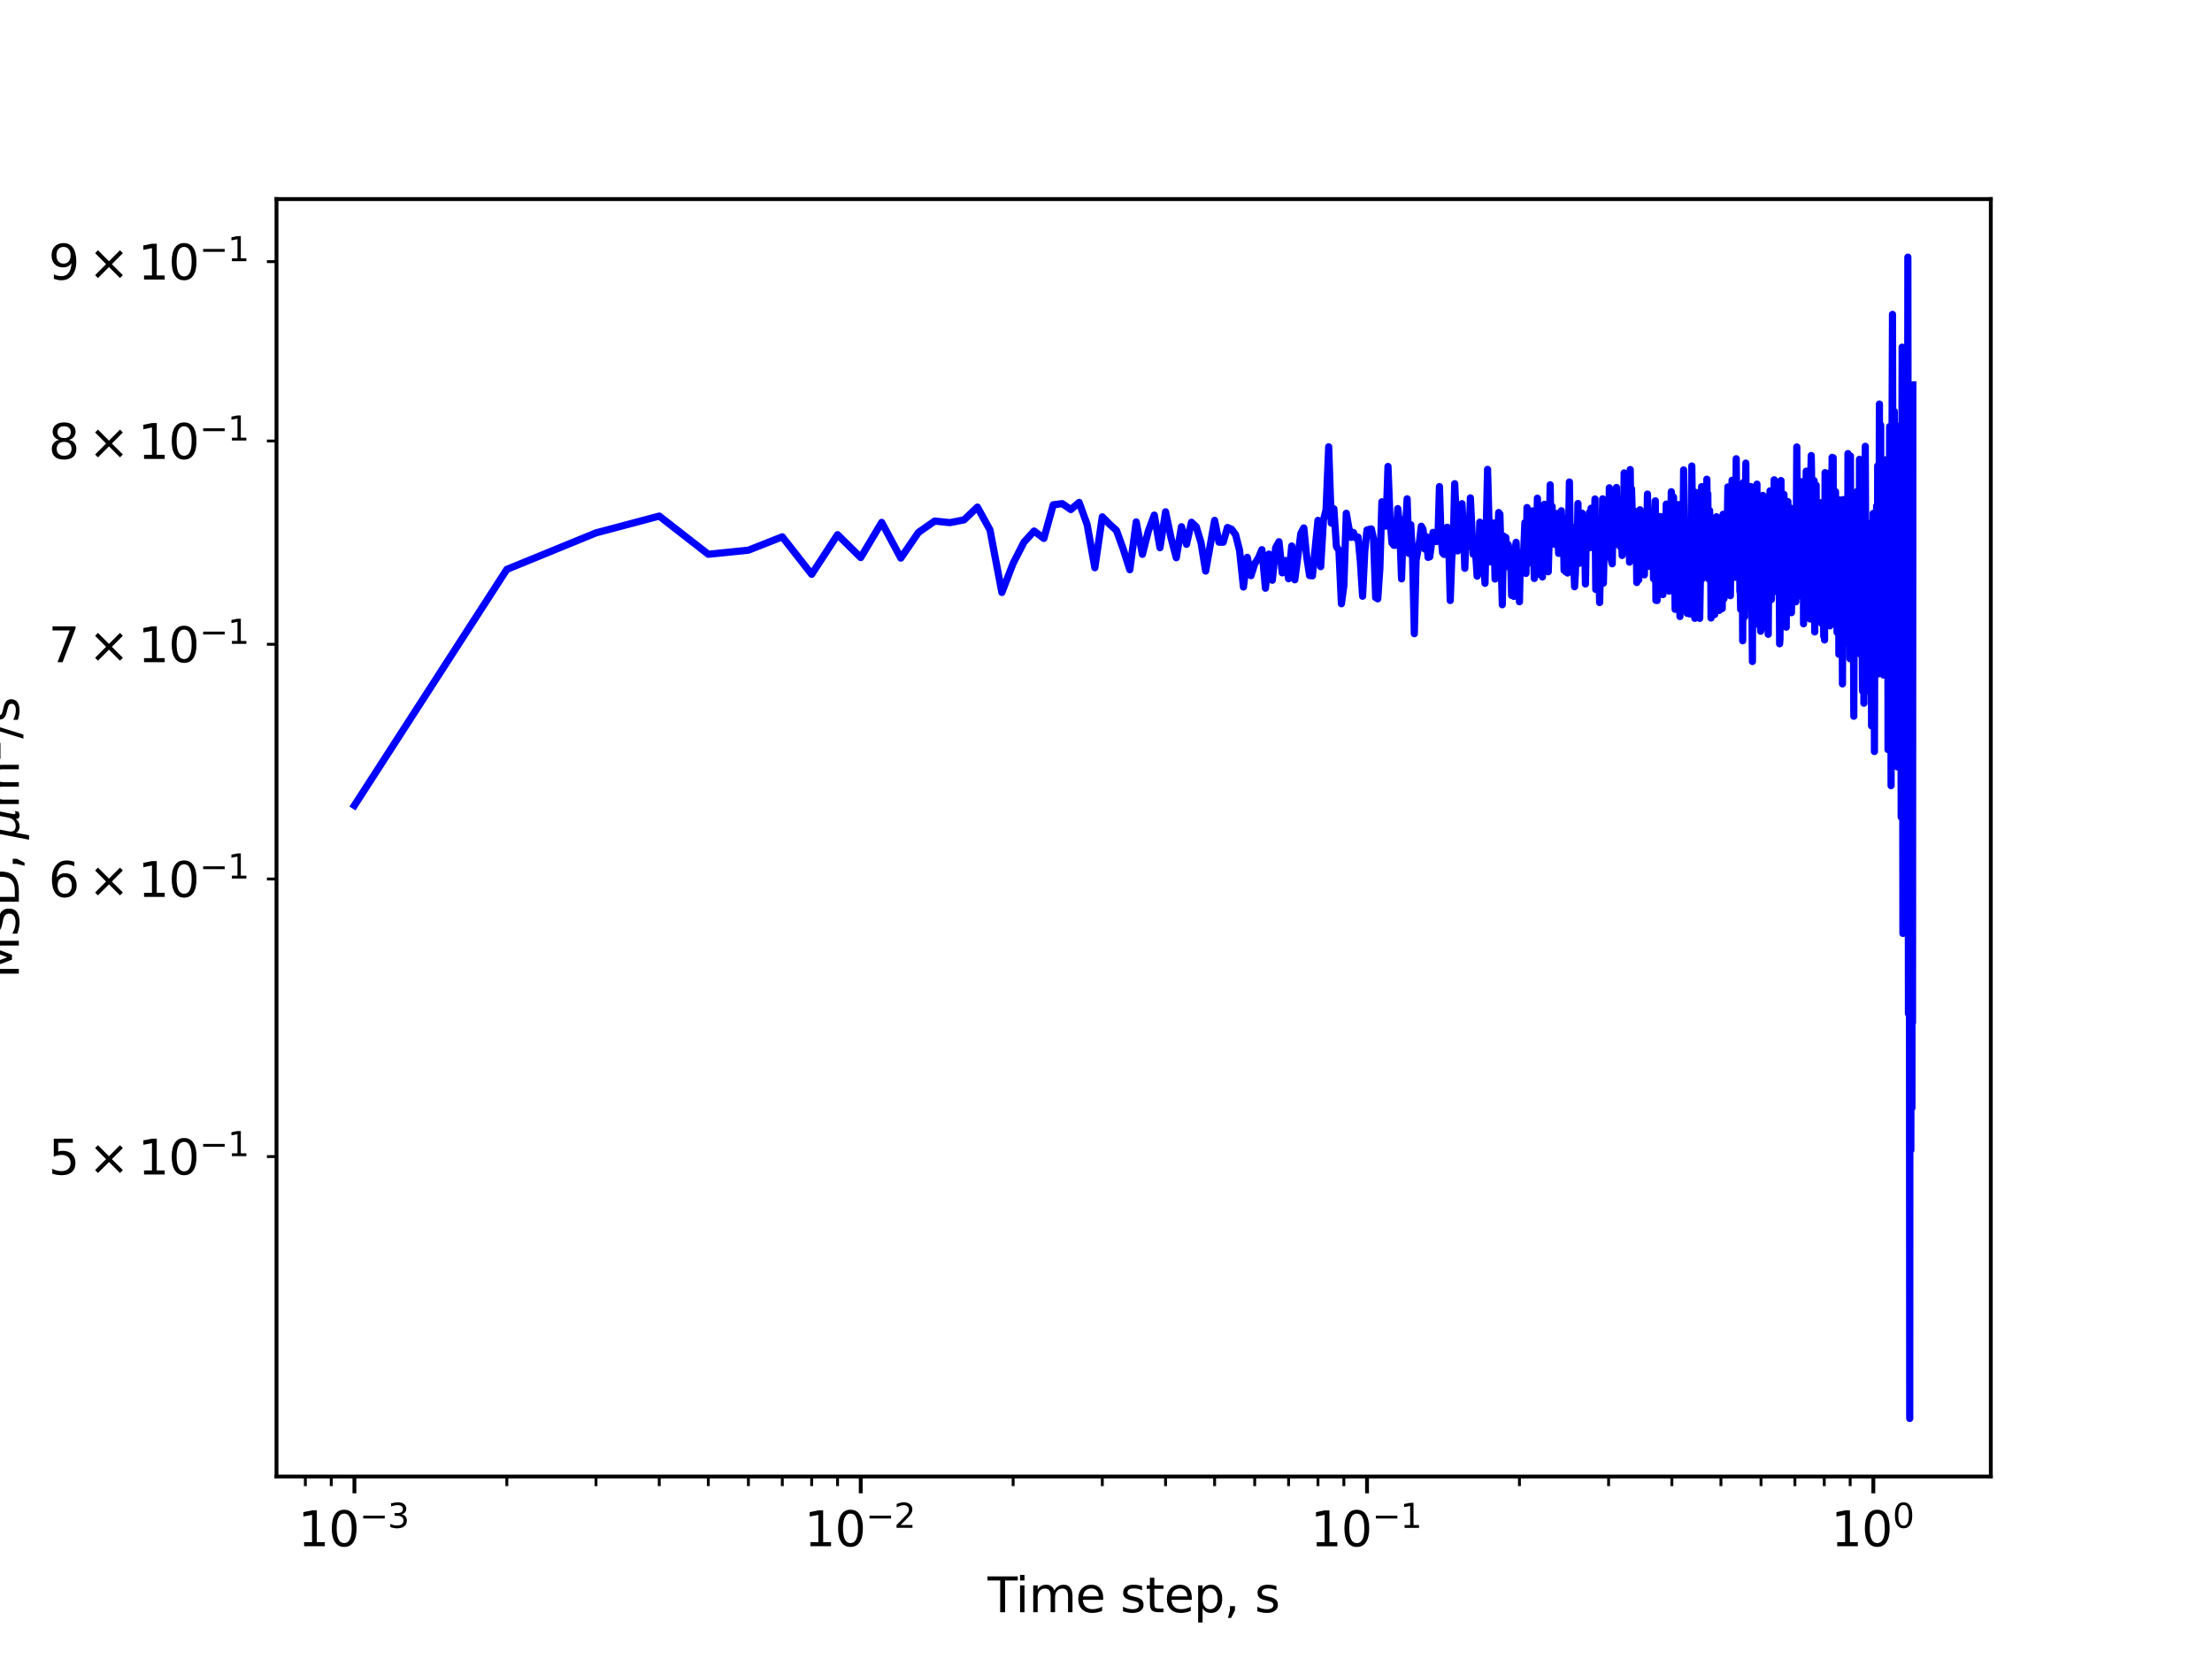 <?xml version="1.0" encoding="utf-8" standalone="no"?>
<!DOCTYPE svg PUBLIC "-//W3C//DTD SVG 1.1//EN"
  "http://www.w3.org/Graphics/SVG/1.1/DTD/svg11.dtd">
<svg xmlns:xlink="http://www.w3.org/1999/xlink" width="460.8pt" height="345.6pt" viewBox="0 0 460.8 345.6" xmlns="http://www.w3.org/2000/svg" version="1.1">
 <defs>
  <style type="text/css">*{stroke-linejoin: round; stroke-linecap: butt}</style>
 </defs>
 <g id="figure_1">
  <g id="patch_1">
   <path d="M 0 345.6 
L 460.8 345.6 
L 460.8 0 
L 0 0 
z
" style="fill: #ffffff"/>
  </g>
  <g id="axes_1">
   <g id="patch_2">
    <path d="M 57.6 307.584 
L 414.72 307.584 
L 414.72 41.472 
L 57.6 41.472 
z
" style="fill: #ffffff"/>
   </g>
   <g id="matplotlib.axis_1">
    <g id="xtick_1">
     <g id="line2d_1">
      <defs>
       <path id="mb8515bb3f7" d="M 0 0 
L 0 3.5 
" style="stroke: #000000; stroke-width: 0.8"/>
      </defs>
      <g>
       <use xlink:href="#mb8515bb3f7" x="73.833" y="307.584" style="stroke: #000000; stroke-width: 0.8"/>
      </g>
     </g>
     <g id="text_1">
      <!-- $\mathdefault{10^{-3}}$ -->
      <g transform="translate(62.083 322.182)scale(0.1 -0.1)">
       <defs>
        <path id="DejaVuSans-31" d="M 794 531 
L 1825 531 
L 1825 4091 
L 703 3866 
L 703 4441 
L 1819 4666 
L 2450 4666 
L 2450 531 
L 3481 531 
L 3481 0 
L 794 0 
L 794 531 
z
" transform="scale(0.016)"/>
        <path id="DejaVuSans-30" d="M 2034 4250 
Q 1547 4250 1301 3770 
Q 1056 3291 1056 2328 
Q 1056 1369 1301 889 
Q 1547 409 2034 409 
Q 2525 409 2770 889 
Q 3016 1369 3016 2328 
Q 3016 3291 2770 3770 
Q 2525 4250 2034 4250 
z
M 2034 4750 
Q 2819 4750 3233 4129 
Q 3647 3509 3647 2328 
Q 3647 1150 3233 529 
Q 2819 -91 2034 -91 
Q 1250 -91 836 529 
Q 422 1150 422 2328 
Q 422 3509 836 4129 
Q 1250 4750 2034 4750 
z
" transform="scale(0.016)"/>
        <path id="DejaVuSans-2212" d="M 678 2272 
L 4684 2272 
L 4684 1741 
L 678 1741 
L 678 2272 
z
" transform="scale(0.016)"/>
        <path id="DejaVuSans-33" d="M 2597 2516 
Q 3050 2419 3304 2112 
Q 3559 1806 3559 1356 
Q 3559 666 3084 287 
Q 2609 -91 1734 -91 
Q 1441 -91 1130 -33 
Q 819 25 488 141 
L 488 750 
Q 750 597 1062 519 
Q 1375 441 1716 441 
Q 2309 441 2620 675 
Q 2931 909 2931 1356 
Q 2931 1769 2642 2001 
Q 2353 2234 1838 2234 
L 1294 2234 
L 1294 2753 
L 1863 2753 
Q 2328 2753 2575 2939 
Q 2822 3125 2822 3475 
Q 2822 3834 2567 4026 
Q 2313 4219 1838 4219 
Q 1578 4219 1281 4162 
Q 984 4106 628 3988 
L 628 4550 
Q 988 4650 1302 4700 
Q 1616 4750 1894 4750 
Q 2613 4750 3031 4423 
Q 3450 4097 3450 3541 
Q 3450 3153 3228 2886 
Q 3006 2619 2597 2516 
z
" transform="scale(0.016)"/>
       </defs>
       <use xlink:href="#DejaVuSans-31" transform="translate(0 0.766)"/>
       <use xlink:href="#DejaVuSans-30" transform="translate(63.623 0.766)"/>
       <use xlink:href="#DejaVuSans-2212" transform="translate(128.203 39.047)scale(0.7)"/>
       <use xlink:href="#DejaVuSans-33" transform="translate(186.855 39.047)scale(0.7)"/>
      </g>
     </g>
    </g>
    <g id="xtick_2">
     <g id="line2d_2">
      <g>
       <use xlink:href="#mb8515bb3f7" x="179.305" y="307.584" style="stroke: #000000; stroke-width: 0.8"/>
      </g>
     </g>
     <g id="text_2">
      <!-- $\mathdefault{10^{-2}}$ -->
      <g transform="translate(167.555 322.182)scale(0.1 -0.1)">
       <defs>
        <path id="DejaVuSans-32" d="M 1228 531 
L 3431 531 
L 3431 0 
L 469 0 
L 469 531 
Q 828 903 1448 1529 
Q 2069 2156 2228 2338 
Q 2531 2678 2651 2914 
Q 2772 3150 2772 3378 
Q 2772 3750 2511 3984 
Q 2250 4219 1831 4219 
Q 1534 4219 1204 4116 
Q 875 4013 500 3803 
L 500 4441 
Q 881 4594 1212 4672 
Q 1544 4750 1819 4750 
Q 2544 4750 2975 4387 
Q 3406 4025 3406 3419 
Q 3406 3131 3298 2873 
Q 3191 2616 2906 2266 
Q 2828 2175 2409 1742 
Q 1991 1309 1228 531 
z
" transform="scale(0.016)"/>
       </defs>
       <use xlink:href="#DejaVuSans-31" transform="translate(0 0.766)"/>
       <use xlink:href="#DejaVuSans-30" transform="translate(63.623 0.766)"/>
       <use xlink:href="#DejaVuSans-2212" transform="translate(128.203 39.047)scale(0.7)"/>
       <use xlink:href="#DejaVuSans-32" transform="translate(186.855 39.047)scale(0.7)"/>
      </g>
     </g>
    </g>
    <g id="xtick_3">
     <g id="line2d_3">
      <g>
       <use xlink:href="#mb8515bb3f7" x="284.778" y="307.584" style="stroke: #000000; stroke-width: 0.8"/>
      </g>
     </g>
     <g id="text_3">
      <!-- $\mathdefault{10^{-1}}$ -->
      <g transform="translate(273.028 322.182)scale(0.1 -0.1)">
       <use xlink:href="#DejaVuSans-31" transform="translate(0 0.684)"/>
       <use xlink:href="#DejaVuSans-30" transform="translate(63.623 0.684)"/>
       <use xlink:href="#DejaVuSans-2212" transform="translate(128.203 38.966)scale(0.7)"/>
       <use xlink:href="#DejaVuSans-31" transform="translate(186.855 38.966)scale(0.7)"/>
      </g>
     </g>
    </g>
    <g id="xtick_4">
     <g id="line2d_4">
      <g>
       <use xlink:href="#mb8515bb3f7" x="390.25" y="307.584" style="stroke: #000000; stroke-width: 0.8"/>
      </g>
     </g>
     <g id="text_4">
      <!-- $\mathdefault{10^{0}}$ -->
      <g transform="translate(381.45 322.182)scale(0.1 -0.1)">
       <use xlink:href="#DejaVuSans-31" transform="translate(0 0.766)"/>
       <use xlink:href="#DejaVuSans-30" transform="translate(63.623 0.766)"/>
       <use xlink:href="#DejaVuSans-30" transform="translate(128.203 39.047)scale(0.7)"/>
      </g>
     </g>
    </g>
    <g id="xtick_5">
     <g id="line2d_5">
      <defs>
       <path id="md72ee62ff6" d="M 0 0 
L 0 2 
" style="stroke: #000000; stroke-width: 0.6"/>
      </defs>
      <g>
       <use xlink:href="#md72ee62ff6" x="63.611" y="307.584" style="stroke: #000000; stroke-width: 0.6"/>
      </g>
     </g>
    </g>
    <g id="xtick_6">
     <g id="line2d_6">
      <g>
       <use xlink:href="#md72ee62ff6" x="69.007" y="307.584" style="stroke: #000000; stroke-width: 0.6"/>
      </g>
     </g>
    </g>
    <g id="xtick_7">
     <g id="line2d_7">
      <g>
       <use xlink:href="#md72ee62ff6" x="105.583" y="307.584" style="stroke: #000000; stroke-width: 0.6"/>
      </g>
     </g>
    </g>
    <g id="xtick_8">
     <g id="line2d_8">
      <g>
       <use xlink:href="#md72ee62ff6" x="124.156" y="307.584" style="stroke: #000000; stroke-width: 0.6"/>
      </g>
     </g>
    </g>
    <g id="xtick_9">
     <g id="line2d_9">
      <g>
       <use xlink:href="#md72ee62ff6" x="137.334" y="307.584" style="stroke: #000000; stroke-width: 0.6"/>
      </g>
     </g>
    </g>
    <g id="xtick_10">
     <g id="line2d_10">
      <g>
       <use xlink:href="#md72ee62ff6" x="147.555" y="307.584" style="stroke: #000000; stroke-width: 0.6"/>
      </g>
     </g>
    </g>
    <g id="xtick_11">
     <g id="line2d_11">
      <g>
       <use xlink:href="#md72ee62ff6" x="155.906" y="307.584" style="stroke: #000000; stroke-width: 0.6"/>
      </g>
     </g>
    </g>
    <g id="xtick_12">
     <g id="line2d_12">
      <g>
       <use xlink:href="#md72ee62ff6" x="162.967" y="307.584" style="stroke: #000000; stroke-width: 0.6"/>
      </g>
     </g>
    </g>
    <g id="xtick_13">
     <g id="line2d_13">
      <g>
       <use xlink:href="#md72ee62ff6" x="169.084" y="307.584" style="stroke: #000000; stroke-width: 0.6"/>
      </g>
     </g>
    </g>
    <g id="xtick_14">
     <g id="line2d_14">
      <g>
       <use xlink:href="#md72ee62ff6" x="174.479" y="307.584" style="stroke: #000000; stroke-width: 0.6"/>
      </g>
     </g>
    </g>
    <g id="xtick_15">
     <g id="line2d_15">
      <g>
       <use xlink:href="#md72ee62ff6" x="211.056" y="307.584" style="stroke: #000000; stroke-width: 0.6"/>
      </g>
     </g>
    </g>
    <g id="xtick_16">
     <g id="line2d_16">
      <g>
       <use xlink:href="#md72ee62ff6" x="229.629" y="307.584" style="stroke: #000000; stroke-width: 0.6"/>
      </g>
     </g>
    </g>
    <g id="xtick_17">
     <g id="line2d_17">
      <g>
       <use xlink:href="#md72ee62ff6" x="242.806" y="307.584" style="stroke: #000000; stroke-width: 0.6"/>
      </g>
     </g>
    </g>
    <g id="xtick_18">
     <g id="line2d_18">
      <g>
       <use xlink:href="#md72ee62ff6" x="253.027" y="307.584" style="stroke: #000000; stroke-width: 0.6"/>
      </g>
     </g>
    </g>
    <g id="xtick_19">
     <g id="line2d_19">
      <g>
       <use xlink:href="#md72ee62ff6" x="261.379" y="307.584" style="stroke: #000000; stroke-width: 0.6"/>
      </g>
     </g>
    </g>
    <g id="xtick_20">
     <g id="line2d_20">
      <g>
       <use xlink:href="#md72ee62ff6" x="268.44" y="307.584" style="stroke: #000000; stroke-width: 0.6"/>
      </g>
     </g>
    </g>
    <g id="xtick_21">
     <g id="line2d_21">
      <g>
       <use xlink:href="#md72ee62ff6" x="274.557" y="307.584" style="stroke: #000000; stroke-width: 0.6"/>
      </g>
     </g>
    </g>
    <g id="xtick_22">
     <g id="line2d_22">
      <g>
       <use xlink:href="#md72ee62ff6" x="279.952" y="307.584" style="stroke: #000000; stroke-width: 0.6"/>
      </g>
     </g>
    </g>
    <g id="xtick_23">
     <g id="line2d_23">
      <g>
       <use xlink:href="#md72ee62ff6" x="316.528" y="307.584" style="stroke: #000000; stroke-width: 0.6"/>
      </g>
     </g>
    </g>
    <g id="xtick_24">
     <g id="line2d_24">
      <g>
       <use xlink:href="#md72ee62ff6" x="335.101" y="307.584" style="stroke: #000000; stroke-width: 0.6"/>
      </g>
     </g>
    </g>
    <g id="xtick_25">
     <g id="line2d_25">
      <g>
       <use xlink:href="#md72ee62ff6" x="348.279" y="307.584" style="stroke: #000000; stroke-width: 0.6"/>
      </g>
     </g>
    </g>
    <g id="xtick_26">
     <g id="line2d_26">
      <g>
       <use xlink:href="#md72ee62ff6" x="358.5" y="307.584" style="stroke: #000000; stroke-width: 0.6"/>
      </g>
     </g>
    </g>
    <g id="xtick_27">
     <g id="line2d_27">
      <g>
       <use xlink:href="#md72ee62ff6" x="366.852" y="307.584" style="stroke: #000000; stroke-width: 0.6"/>
      </g>
     </g>
    </g>
    <g id="xtick_28">
     <g id="line2d_28">
      <g>
       <use xlink:href="#md72ee62ff6" x="373.913" y="307.584" style="stroke: #000000; stroke-width: 0.6"/>
      </g>
     </g>
    </g>
    <g id="xtick_29">
     <g id="line2d_29">
      <g>
       <use xlink:href="#md72ee62ff6" x="380.029" y="307.584" style="stroke: #000000; stroke-width: 0.6"/>
      </g>
     </g>
    </g>
    <g id="xtick_30">
     <g id="line2d_30">
      <g>
       <use xlink:href="#md72ee62ff6" x="385.424" y="307.584" style="stroke: #000000; stroke-width: 0.6"/>
      </g>
     </g>
    </g>
    <g id="text_5">
     <!-- Time step, s -->
     <g transform="translate(205.739 335.861)scale(0.1 -0.1)">
      <defs>
       <path id="DejaVuSans-54" d="M -19 4666 
L 3928 4666 
L 3928 4134 
L 2272 4134 
L 2272 0 
L 1638 0 
L 1638 4134 
L -19 4134 
L -19 4666 
z
" transform="scale(0.016)"/>
       <path id="DejaVuSans-69" d="M 603 3500 
L 1178 3500 
L 1178 0 
L 603 0 
L 603 3500 
z
M 603 4863 
L 1178 4863 
L 1178 4134 
L 603 4134 
L 603 4863 
z
" transform="scale(0.016)"/>
       <path id="DejaVuSans-6d" d="M 3328 2828 
Q 3544 3216 3844 3400 
Q 4144 3584 4550 3584 
Q 5097 3584 5394 3201 
Q 5691 2819 5691 2113 
L 5691 0 
L 5113 0 
L 5113 2094 
Q 5113 2597 4934 2840 
Q 4756 3084 4391 3084 
Q 3944 3084 3684 2787 
Q 3425 2491 3425 1978 
L 3425 0 
L 2847 0 
L 2847 2094 
Q 2847 2600 2669 2842 
Q 2491 3084 2119 3084 
Q 1678 3084 1418 2786 
Q 1159 2488 1159 1978 
L 1159 0 
L 581 0 
L 581 3500 
L 1159 3500 
L 1159 2956 
Q 1356 3278 1631 3431 
Q 1906 3584 2284 3584 
Q 2666 3584 2933 3390 
Q 3200 3197 3328 2828 
z
" transform="scale(0.016)"/>
       <path id="DejaVuSans-65" d="M 3597 1894 
L 3597 1613 
L 953 1613 
Q 991 1019 1311 708 
Q 1631 397 2203 397 
Q 2534 397 2845 478 
Q 3156 559 3463 722 
L 3463 178 
Q 3153 47 2828 -22 
Q 2503 -91 2169 -91 
Q 1331 -91 842 396 
Q 353 884 353 1716 
Q 353 2575 817 3079 
Q 1281 3584 2069 3584 
Q 2775 3584 3186 3129 
Q 3597 2675 3597 1894 
z
M 3022 2063 
Q 3016 2534 2758 2815 
Q 2500 3097 2075 3097 
Q 1594 3097 1305 2825 
Q 1016 2553 972 2059 
L 3022 2063 
z
" transform="scale(0.016)"/>
       <path id="DejaVuSans-20" transform="scale(0.016)"/>
       <path id="DejaVuSans-73" d="M 2834 3397 
L 2834 2853 
Q 2591 2978 2328 3040 
Q 2066 3103 1784 3103 
Q 1356 3103 1142 2972 
Q 928 2841 928 2578 
Q 928 2378 1081 2264 
Q 1234 2150 1697 2047 
L 1894 2003 
Q 2506 1872 2764 1633 
Q 3022 1394 3022 966 
Q 3022 478 2636 193 
Q 2250 -91 1575 -91 
Q 1294 -91 989 -36 
Q 684 19 347 128 
L 347 722 
Q 666 556 975 473 
Q 1284 391 1588 391 
Q 1994 391 2212 530 
Q 2431 669 2431 922 
Q 2431 1156 2273 1281 
Q 2116 1406 1581 1522 
L 1381 1569 
Q 847 1681 609 1914 
Q 372 2147 372 2553 
Q 372 3047 722 3315 
Q 1072 3584 1716 3584 
Q 2034 3584 2315 3537 
Q 2597 3491 2834 3397 
z
" transform="scale(0.016)"/>
       <path id="DejaVuSans-74" d="M 1172 4494 
L 1172 3500 
L 2356 3500 
L 2356 3053 
L 1172 3053 
L 1172 1153 
Q 1172 725 1289 603 
Q 1406 481 1766 481 
L 2356 481 
L 2356 0 
L 1766 0 
Q 1100 0 847 248 
Q 594 497 594 1153 
L 594 3053 
L 172 3053 
L 172 3500 
L 594 3500 
L 594 4494 
L 1172 4494 
z
" transform="scale(0.016)"/>
       <path id="DejaVuSans-70" d="M 1159 525 
L 1159 -1331 
L 581 -1331 
L 581 3500 
L 1159 3500 
L 1159 2969 
Q 1341 3281 1617 3432 
Q 1894 3584 2278 3584 
Q 2916 3584 3314 3078 
Q 3713 2572 3713 1747 
Q 3713 922 3314 415 
Q 2916 -91 2278 -91 
Q 1894 -91 1617 61 
Q 1341 213 1159 525 
z
M 3116 1747 
Q 3116 2381 2855 2742 
Q 2594 3103 2138 3103 
Q 1681 3103 1420 2742 
Q 1159 2381 1159 1747 
Q 1159 1113 1420 752 
Q 1681 391 2138 391 
Q 2594 391 2855 752 
Q 3116 1113 3116 1747 
z
" transform="scale(0.016)"/>
       <path id="DejaVuSans-2c" d="M 750 794 
L 1409 794 
L 1409 256 
L 897 -744 
L 494 -744 
L 750 256 
L 750 794 
z
" transform="scale(0.016)"/>
      </defs>
      <use xlink:href="#DejaVuSans-54"/>
      <use xlink:href="#DejaVuSans-69" x="57.959"/>
      <use xlink:href="#DejaVuSans-6d" x="85.742"/>
      <use xlink:href="#DejaVuSans-65" x="183.154"/>
      <use xlink:href="#DejaVuSans-20" x="244.678"/>
      <use xlink:href="#DejaVuSans-73" x="276.465"/>
      <use xlink:href="#DejaVuSans-74" x="328.564"/>
      <use xlink:href="#DejaVuSans-65" x="367.773"/>
      <use xlink:href="#DejaVuSans-70" x="429.297"/>
      <use xlink:href="#DejaVuSans-2c" x="492.773"/>
      <use xlink:href="#DejaVuSans-20" x="524.561"/>
      <use xlink:href="#DejaVuSans-73" x="556.348"/>
     </g>
    </g>
   </g>
   <g id="matplotlib.axis_2">
    <g id="ytick_1">
     <g id="line2d_31">
      <defs>
       <path id="m80cd8cf381" d="M 0 0 
L -2 0 
" style="stroke: #000000; stroke-width: 0.6"/>
      </defs>
      <g>
       <use xlink:href="#m80cd8cf381" x="57.6" y="240.941" style="stroke: #000000; stroke-width: 0.6"/>
      </g>
     </g>
     <g id="text_6">
      <!-- $\mathdefault{5\times10^{-1}}$ -->
      <g transform="translate(10.1 244.74)scale(0.1 -0.1)">
       <defs>
        <path id="DejaVuSans-35" d="M 691 4666 
L 3169 4666 
L 3169 4134 
L 1269 4134 
L 1269 2991 
Q 1406 3038 1543 3061 
Q 1681 3084 1819 3084 
Q 2600 3084 3056 2656 
Q 3513 2228 3513 1497 
Q 3513 744 3044 326 
Q 2575 -91 1722 -91 
Q 1428 -91 1123 -41 
Q 819 9 494 109 
L 494 744 
Q 775 591 1075 516 
Q 1375 441 1709 441 
Q 2250 441 2565 725 
Q 2881 1009 2881 1497 
Q 2881 1984 2565 2268 
Q 2250 2553 1709 2553 
Q 1456 2553 1204 2497 
Q 953 2441 691 2322 
L 691 4666 
z
" transform="scale(0.016)"/>
        <path id="DejaVuSans-d7" d="M 4488 3438 
L 3059 2003 
L 4488 575 
L 4116 197 
L 2681 1631 
L 1247 197 
L 878 575 
L 2303 2003 
L 878 3438 
L 1247 3816 
L 2681 2381 
L 4116 3816 
L 4488 3438 
z
" transform="scale(0.016)"/>
       </defs>
       <use xlink:href="#DejaVuSans-35" transform="translate(0 0.684)"/>
       <use xlink:href="#DejaVuSans-d7" transform="translate(83.105 0.684)"/>
       <use xlink:href="#DejaVuSans-31" transform="translate(186.377 0.684)"/>
       <use xlink:href="#DejaVuSans-30" transform="translate(250 0.684)"/>
       <use xlink:href="#DejaVuSans-2212" transform="translate(314.58 38.966)scale(0.7)"/>
       <use xlink:href="#DejaVuSans-31" transform="translate(373.232 38.966)scale(0.7)"/>
      </g>
     </g>
    </g>
    <g id="ytick_2">
     <g id="line2d_32">
      <g>
       <use xlink:href="#m80cd8cf381" x="57.6" y="183.112" style="stroke: #000000; stroke-width: 0.6"/>
      </g>
     </g>
     <g id="text_7">
      <!-- $\mathdefault{6\times10^{-1}}$ -->
      <g transform="translate(10.1 186.911)scale(0.1 -0.1)">
       <defs>
        <path id="DejaVuSans-36" d="M 2113 2584 
Q 1688 2584 1439 2293 
Q 1191 2003 1191 1497 
Q 1191 994 1439 701 
Q 1688 409 2113 409 
Q 2538 409 2786 701 
Q 3034 994 3034 1497 
Q 3034 2003 2786 2293 
Q 2538 2584 2113 2584 
z
M 3366 4563 
L 3366 3988 
Q 3128 4100 2886 4159 
Q 2644 4219 2406 4219 
Q 1781 4219 1451 3797 
Q 1122 3375 1075 2522 
Q 1259 2794 1537 2939 
Q 1816 3084 2150 3084 
Q 2853 3084 3261 2657 
Q 3669 2231 3669 1497 
Q 3669 778 3244 343 
Q 2819 -91 2113 -91 
Q 1303 -91 875 529 
Q 447 1150 447 2328 
Q 447 3434 972 4092 
Q 1497 4750 2381 4750 
Q 2619 4750 2861 4703 
Q 3103 4656 3366 4563 
z
" transform="scale(0.016)"/>
       </defs>
       <use xlink:href="#DejaVuSans-36" transform="translate(0 0.684)"/>
       <use xlink:href="#DejaVuSans-d7" transform="translate(83.105 0.684)"/>
       <use xlink:href="#DejaVuSans-31" transform="translate(186.377 0.684)"/>
       <use xlink:href="#DejaVuSans-30" transform="translate(250 0.684)"/>
       <use xlink:href="#DejaVuSans-2212" transform="translate(314.58 38.966)scale(0.7)"/>
       <use xlink:href="#DejaVuSans-31" transform="translate(373.232 38.966)scale(0.7)"/>
      </g>
     </g>
    </g>
    <g id="ytick_3">
     <g id="line2d_33">
      <g>
       <use xlink:href="#m80cd8cf381" x="57.6" y="134.218" style="stroke: #000000; stroke-width: 0.6"/>
      </g>
     </g>
     <g id="text_8">
      <!-- $\mathdefault{7\times10^{-1}}$ -->
      <g transform="translate(10.1 138.018)scale(0.1 -0.1)">
       <defs>
        <path id="DejaVuSans-37" d="M 525 4666 
L 3525 4666 
L 3525 4397 
L 1831 0 
L 1172 0 
L 2766 4134 
L 525 4134 
L 525 4666 
z
" transform="scale(0.016)"/>
       </defs>
       <use xlink:href="#DejaVuSans-37" transform="translate(0 0.684)"/>
       <use xlink:href="#DejaVuSans-d7" transform="translate(83.105 0.684)"/>
       <use xlink:href="#DejaVuSans-31" transform="translate(186.377 0.684)"/>
       <use xlink:href="#DejaVuSans-30" transform="translate(250 0.684)"/>
       <use xlink:href="#DejaVuSans-2212" transform="translate(314.58 38.966)scale(0.7)"/>
       <use xlink:href="#DejaVuSans-31" transform="translate(373.232 38.966)scale(0.7)"/>
      </g>
     </g>
    </g>
    <g id="ytick_4">
     <g id="line2d_34">
      <g>
       <use xlink:href="#m80cd8cf381" x="57.6" y="91.865" style="stroke: #000000; stroke-width: 0.6"/>
      </g>
     </g>
     <g id="text_9">
      <!-- $\mathdefault{8\times10^{-1}}$ -->
      <g transform="translate(10.1 95.664)scale(0.1 -0.1)">
       <defs>
        <path id="DejaVuSans-38" d="M 2034 2216 
Q 1584 2216 1326 1975 
Q 1069 1734 1069 1313 
Q 1069 891 1326 650 
Q 1584 409 2034 409 
Q 2484 409 2743 651 
Q 3003 894 3003 1313 
Q 3003 1734 2745 1975 
Q 2488 2216 2034 2216 
z
M 1403 2484 
Q 997 2584 770 2862 
Q 544 3141 544 3541 
Q 544 4100 942 4425 
Q 1341 4750 2034 4750 
Q 2731 4750 3128 4425 
Q 3525 4100 3525 3541 
Q 3525 3141 3298 2862 
Q 3072 2584 2669 2484 
Q 3125 2378 3379 2068 
Q 3634 1759 3634 1313 
Q 3634 634 3220 271 
Q 2806 -91 2034 -91 
Q 1263 -91 848 271 
Q 434 634 434 1313 
Q 434 1759 690 2068 
Q 947 2378 1403 2484 
z
M 1172 3481 
Q 1172 3119 1398 2916 
Q 1625 2713 2034 2713 
Q 2441 2713 2670 2916 
Q 2900 3119 2900 3481 
Q 2900 3844 2670 4047 
Q 2441 4250 2034 4250 
Q 1625 4250 1398 4047 
Q 1172 3844 1172 3481 
z
" transform="scale(0.016)"/>
       </defs>
       <use xlink:href="#DejaVuSans-38" transform="translate(0 0.684)"/>
       <use xlink:href="#DejaVuSans-d7" transform="translate(83.105 0.684)"/>
       <use xlink:href="#DejaVuSans-31" transform="translate(186.377 0.684)"/>
       <use xlink:href="#DejaVuSans-30" transform="translate(250 0.684)"/>
       <use xlink:href="#DejaVuSans-2212" transform="translate(314.58 38.966)scale(0.7)"/>
       <use xlink:href="#DejaVuSans-31" transform="translate(373.232 38.966)scale(0.7)"/>
      </g>
     </g>
    </g>
    <g id="ytick_5">
     <g id="line2d_35">
      <g>
       <use xlink:href="#m80cd8cf381" x="57.6" y="54.506" style="stroke: #000000; stroke-width: 0.6"/>
      </g>
     </g>
     <g id="text_10">
      <!-- $\mathdefault{9\times10^{-1}}$ -->
      <g transform="translate(10.1 58.306)scale(0.1 -0.1)">
       <defs>
        <path id="DejaVuSans-39" d="M 703 97 
L 703 672 
Q 941 559 1184 500 
Q 1428 441 1663 441 
Q 2288 441 2617 861 
Q 2947 1281 2994 2138 
Q 2813 1869 2534 1725 
Q 2256 1581 1919 1581 
Q 1219 1581 811 2004 
Q 403 2428 403 3163 
Q 403 3881 828 4315 
Q 1253 4750 1959 4750 
Q 2769 4750 3195 4129 
Q 3622 3509 3622 2328 
Q 3622 1225 3098 567 
Q 2575 -91 1691 -91 
Q 1453 -91 1209 -44 
Q 966 3 703 97 
z
M 1959 2075 
Q 2384 2075 2632 2365 
Q 2881 2656 2881 3163 
Q 2881 3666 2632 3958 
Q 2384 4250 1959 4250 
Q 1534 4250 1286 3958 
Q 1038 3666 1038 3163 
Q 1038 2656 1286 2365 
Q 1534 2075 1959 2075 
z
" transform="scale(0.016)"/>
       </defs>
       <use xlink:href="#DejaVuSans-39" transform="translate(0 0.684)"/>
       <use xlink:href="#DejaVuSans-d7" transform="translate(83.105 0.684)"/>
       <use xlink:href="#DejaVuSans-31" transform="translate(186.377 0.684)"/>
       <use xlink:href="#DejaVuSans-30" transform="translate(250 0.684)"/>
       <use xlink:href="#DejaVuSans-2212" transform="translate(314.58 38.966)scale(0.7)"/>
       <use xlink:href="#DejaVuSans-31" transform="translate(373.232 38.966)scale(0.7)"/>
      </g>
     </g>
    </g>
    <g id="text_11">
     <!-- MSD, ${\mu}$m${^2}$/s -->
     <g transform="translate(4 203.828)rotate(-90)scale(0.1 -0.1)">
      <defs>
       <path id="DejaVuSans-4d" d="M 628 4666 
L 1569 4666 
L 2759 1491 
L 3956 4666 
L 4897 4666 
L 4897 0 
L 4281 0 
L 4281 4097 
L 3078 897 
L 2444 897 
L 1241 4097 
L 1241 0 
L 628 0 
L 628 4666 
z
" transform="scale(0.016)"/>
       <path id="DejaVuSans-53" d="M 3425 4513 
L 3425 3897 
Q 3066 4069 2747 4153 
Q 2428 4238 2131 4238 
Q 1616 4238 1336 4038 
Q 1056 3838 1056 3469 
Q 1056 3159 1242 3001 
Q 1428 2844 1947 2747 
L 2328 2669 
Q 3034 2534 3370 2195 
Q 3706 1856 3706 1288 
Q 3706 609 3251 259 
Q 2797 -91 1919 -91 
Q 1588 -91 1214 -16 
Q 841 59 441 206 
L 441 856 
Q 825 641 1194 531 
Q 1563 422 1919 422 
Q 2459 422 2753 634 
Q 3047 847 3047 1241 
Q 3047 1584 2836 1778 
Q 2625 1972 2144 2069 
L 1759 2144 
Q 1053 2284 737 2584 
Q 422 2884 422 3419 
Q 422 4038 858 4394 
Q 1294 4750 2059 4750 
Q 2388 4750 2728 4690 
Q 3069 4631 3425 4513 
z
" transform="scale(0.016)"/>
       <path id="DejaVuSans-44" d="M 1259 4147 
L 1259 519 
L 2022 519 
Q 2988 519 3436 956 
Q 3884 1394 3884 2338 
Q 3884 3275 3436 3711 
Q 2988 4147 2022 4147 
L 1259 4147 
z
M 628 4666 
L 1925 4666 
Q 3281 4666 3915 4102 
Q 4550 3538 4550 2338 
Q 4550 1131 3912 565 
Q 3275 0 1925 0 
L 628 0 
L 628 4666 
z
" transform="scale(0.016)"/>
       <path id="DejaVuSans-Oblique-3bc" d="M -84 -1331 
L 856 3500 
L 1434 3500 
L 1009 1322 
Q 997 1256 987 1175 
Q 978 1094 978 1013 
Q 978 722 1161 565 
Q 1344 409 1684 409 
Q 2147 409 2431 671 
Q 2716 934 2816 1459 
L 3213 3500 
L 3788 3500 
L 3266 809 
Q 3253 750 3248 706 
Q 3244 663 3244 628 
Q 3244 531 3283 486 
Q 3322 441 3406 441 
Q 3438 441 3492 456 
Q 3547 472 3647 513 
L 3559 50 
Q 3422 -19 3297 -55 
Q 3172 -91 3053 -91 
Q 2847 -91 2730 40 
Q 2613 172 2613 403 
Q 2438 153 2195 31 
Q 1953 -91 1625 -91 
Q 1334 -91 1117 43 
Q 900 178 831 397 
L 494 -1331 
L -84 -1331 
z
" transform="scale(0.016)"/>
       <path id="DejaVuSans-2f" d="M 1625 4666 
L 2156 4666 
L 531 -594 
L 0 -594 
L 1625 4666 
z
" transform="scale(0.016)"/>
      </defs>
      <use xlink:href="#DejaVuSans-4d" transform="translate(0 0.766)"/>
      <use xlink:href="#DejaVuSans-53" transform="translate(86.279 0.766)"/>
      <use xlink:href="#DejaVuSans-44" transform="translate(149.756 0.766)"/>
      <use xlink:href="#DejaVuSans-2c" transform="translate(226.758 0.766)"/>
      <use xlink:href="#DejaVuSans-20" transform="translate(258.545 0.766)"/>
      <use xlink:href="#DejaVuSans-Oblique-3bc" transform="translate(290.332 0.766)"/>
      <use xlink:href="#DejaVuSans-6d" transform="translate(353.955 0.766)"/>
      <use xlink:href="#DejaVuSans-32" transform="translate(452.324 39.047)scale(0.7)"/>
      <use xlink:href="#DejaVuSans-2f" transform="translate(499.595 0.766)"/>
      <use xlink:href="#DejaVuSans-73" transform="translate(533.286 0.766)"/>
     </g>
    </g>
   </g>
   <g id="line2d_36">
    <path d="M 73.833 167.788 
L 105.583 118.613 
L 124.156 111.01 
L 137.334 107.51 
L 147.555 115.465 
L 155.906 114.617 
L 162.967 111.829 
L 169.084 119.639 
L 174.479 111.381 
L 179.305 116.15 
L 183.671 108.823 
L 187.657 116.265 
L 191.323 110.913 
L 194.718 108.546 
L 197.878 108.875 
L 200.834 108.296 
L 203.611 105.639 
L 206.23 110.388 
L 208.706 123.42 
L 211.056 117.356 
L 213.291 112.974 
L 215.422 110.62 
L 217.458 112.166 
L 219.407 105.16 
L 221.277 104.915 
L 223.074 106.15 
L 224.802 104.663 
L 226.468 109.261 
L 228.076 118.27 
L 229.629 107.664 
L 231.131 109.189 
L 232.585 110.505 
L 233.994 114.4 
L 235.362 118.688 
L 236.69 108.719 
L 237.98 115.483 
L 239.235 110.587 
L 240.457 107.309 
L 241.646 114.1 
L 242.806 106.616 
L 243.937 112 
L 245.041 116.182 
L 246.119 109.725 
L 247.172 113.391 
L 248.201 108.796 
L 249.208 109.762 
L 250.193 113.04 
L 251.158 118.964 
L 253.027 108.406 
L 253.935 112.95 
L 254.824 112.947 
L 255.697 109.885 
L 256.553 110.246 
L 257.393 111.38 
L 258.219 114.628 
L 259.029 122.283 
L 259.826 116.105 
L 260.609 119.92 
L 261.379 117.447 
L 262.136 116.258 
L 262.881 114.502 
L 263.614 122.536 
L 264.335 115.425 
L 265.045 120.874 
L 265.745 114.1 
L 266.434 112.847 
L 267.112 119.331 
L 267.781 116.76 
L 268.44 120.566 
L 269.09 113.743 
L 269.73 120.777 
L 270.985 111.136 
L 271.6 109.979 
L 272.207 115.964 
L 272.806 119.892 
L 273.397 119.961 
L 274.557 108.41 
L 275.126 118.04 
L 275.688 108.396 
L 276.243 106.223 
L 276.791 93.072 
L 277.334 108.974 
L 277.869 105.987 
L 278.399 113.843 
L 278.922 114.656 
L 279.44 125.775 
L 279.952 121.986 
L 280.458 106.925 
L 280.959 109.803 
L 281.454 111.957 
L 281.944 110.916 
L 282.428 112.067 
L 282.908 111.891 
L 283.383 116.908 
L 283.852 124.21 
L 284.318 114.737 
L 284.778 110.392 
L 285.685 110.189 
L 286.132 112.274 
L 286.574 124.484 
L 287.013 124.749 
L 287.447 118.495 
L 287.877 104.527 
L 288.725 109.599 
L 289.144 97.165 
L 289.558 107.958 
L 289.969 113.106 
L 290.376 113.602 
L 290.78 113.568 
L 291.18 105.945 
L 291.576 109.709 
L 291.97 120.595 
L 292.359 108.258 
L 292.746 110.957 
L 293.129 103.908 
L 293.509 115.296 
L 293.886 109.29 
L 294.26 115.988 
L 294.631 132.007 
L 294.999 116.696 
L 295.726 112.726 
L 296.086 109.625 
L 296.442 110.269 
L 296.796 114.357 
L 297.147 111.79 
L 297.495 116.112 
L 297.841 115.995 
L 298.525 110.909 
L 298.863 112.522 
L 299.198 112.809 
L 299.531 112.65 
L 299.862 101.363 
L 300.19 111.686 
L 300.516 115.151 
L 300.84 115.501 
L 301.481 109.826 
L 301.798 113.13 
L 302.113 125.099 
L 302.425 116.389 
L 302.736 113.011 
L 303.044 100.763 
L 303.655 114.763 
L 303.957 111.666 
L 304.258 111.557 
L 304.556 104.923 
L 304.853 110.089 
L 305.147 118.388 
L 305.44 110.061 
L 305.731 109.946 
L 306.02 113.797 
L 306.307 103.715 
L 306.876 115.463 
L 307.158 114.045 
L 307.438 115.808 
L 307.716 120.028 
L 307.993 119.132 
L 308.268 108.773 
L 308.542 117.245 
L 308.814 116.838 
L 309.084 117.263 
L 309.353 121.517 
L 309.885 97.78 
L 310.412 117.041 
L 310.673 109.445 
L 310.932 111.291 
L 311.19 108.952 
L 311.447 120.627 
L 311.702 111.065 
L 311.956 113.533 
L 312.208 106.772 
L 312.459 107.102 
L 312.957 125.974 
L 313.204 111.656 
L 313.45 114.543 
L 313.694 111.964 
L 313.937 118.012 
L 314.179 113.443 
L 314.419 114.695 
L 314.658 115.21 
L 314.896 124.043 
L 315.133 119.947 
L 315.369 124.242 
L 315.603 114.902 
L 315.836 112.977 
L 316.068 119.028 
L 316.299 120.193 
L 316.528 125.358 
L 316.757 115.125 
L 316.984 117.979 
L 317.21 117.174 
L 317.435 114.423 
L 317.659 108.89 
L 317.882 119.46 
L 318.104 105.731 
L 318.545 113.58 
L 318.763 112.634 
L 318.981 117.27 
L 319.197 106.428 
L 319.627 120.503 
L 319.841 118.991 
L 320.054 118.362 
L 320.265 103.783 
L 320.685 119.626 
L 320.894 118.101 
L 321.102 117.768 
L 321.309 120.194 
L 321.515 108.348 
L 321.719 105.062 
L 322.127 115.556 
L 322.329 114.481 
L 322.53 119.107 
L 322.731 112.118 
L 322.93 100.991 
L 323.129 113.1 
L 323.327 105.485 
L 323.524 113.338 
L 323.72 108.653 
L 324.11 113.46 
L 324.304 106.966 
L 324.496 109.674 
L 324.689 115.284 
L 324.88 114.781 
L 325.26 106.401 
L 325.449 110.449 
L 325.637 108.008 
L 325.824 118.8 
L 326.011 112.149 
L 326.197 119.135 
L 326.382 116.507 
L 326.566 119.372 
L 326.75 112.549 
L 326.933 100.406 
L 327.115 111.627 
L 327.296 109.64 
L 327.477 110.574 
L 327.657 112.295 
L 328.015 122.229 
L 328.192 119.183 
L 328.37 110.945 
L 328.546 115.678 
L 328.722 104.888 
L 328.897 117.389 
L 329.072 108.183 
L 329.246 116.085 
L 329.419 108.357 
L 329.591 106.903 
L 329.763 116.12 
L 329.934 112.594 
L 330.105 112.067 
L 330.275 121.661 
L 330.444 112.499 
L 330.613 109.396 
L 330.781 113.95 
L 330.949 112.491 
L 331.115 106.721 
L 331.282 114.079 
L 331.447 105.886 
L 331.612 106.045 
L 331.777 111.762 
L 331.941 106.325 
L 332.104 110.463 
L 332.267 103.943 
L 332.429 122.79 
L 332.752 111.237 
L 332.912 116.447 
L 333.072 117.99 
L 333.231 125.525 
L 333.548 113.126 
L 333.706 113.533 
L 333.863 103.92 
L 334.02 121.474 
L 334.331 106.951 
L 334.486 110.791 
L 334.641 106.787 
L 334.795 108.931 
L 335.101 116.031 
L 335.254 101.619 
L 335.405 105.551 
L 335.708 116.928 
L 335.858 117.446 
L 336.008 109.303 
L 336.158 113.593 
L 336.307 110.388 
L 336.455 110.532 
L 336.603 108.979 
L 336.751 101.542 
L 336.898 108.769 
L 337.044 109.464 
L 337.19 104.304 
L 337.481 113.841 
L 337.626 104.59 
L 337.914 115.713 
L 338.2 114.024 
L 338.343 98.513 
L 338.485 100.104 
L 338.626 106.95 
L 338.908 99.087 
L 339.049 112.519 
L 339.328 108.211 
L 339.467 117.106 
L 339.605 97.82 
L 339.744 108.043 
L 339.881 101.833 
L 340.156 111.252 
L 340.292 115.315 
L 340.428 106.456 
L 340.564 109.381 
L 340.699 109.032 
L 340.834 109.559 
L 340.969 121.349 
L 341.103 119.463 
L 341.237 115.903 
L 341.37 120.802 
L 341.636 106.19 
L 341.768 114.999 
L 341.9 111.75 
L 342.293 117.113 
L 342.423 113.024 
L 342.553 119.756 
L 342.683 113.597 
L 342.941 117.177 
L 343.197 102.928 
L 343.453 111.892 
L 343.58 117.975 
L 343.833 109.583 
L 343.959 116.526 
L 344.084 111.228 
L 344.21 115.705 
L 344.335 109.344 
L 344.459 120.558 
L 344.584 107.211 
L 344.708 109 
L 344.831 104.331 
L 344.955 125.06 
L 345.078 112.34 
L 345.2 125.097 
L 345.322 111.936 
L 345.566 120.001 
L 345.687 119.405 
L 345.929 107.605 
L 346.409 123.877 
L 346.528 109.756 
L 346.647 122.696 
L 346.765 112.981 
L 346.884 113.76 
L 347.119 105.012 
L 347.353 116.397 
L 347.47 111.54 
L 347.703 123.151 
L 347.818 117.062 
L 347.934 118.687 
L 348.164 102.434 
L 348.393 115.586 
L 348.621 103.533 
L 348.961 126.941 
L 349.073 123.892 
L 349.186 126.559 
L 349.298 112.715 
L 349.41 115.585 
L 349.521 115.427 
L 349.633 105.119 
L 349.965 128.43 
L 350.185 111.386 
L 350.295 109.321 
L 350.404 110.295 
L 350.514 121.321 
L 350.731 97.889 
L 350.948 117.616 
L 351.056 110.654 
L 351.163 114.396 
L 351.271 110.519 
L 351.485 127.784 
L 351.698 109.063 
L 351.804 108.983 
L 351.91 111.048 
L 352.016 127.893 
L 352.121 113.815 
L 352.226 122.819 
L 352.436 97.074 
L 352.748 121.12 
L 352.852 121.511 
L 352.956 116.921 
L 353.059 128.811 
L 353.162 124.357 
L 353.265 102.576 
L 353.368 123.114 
L 353.47 122.008 
L 353.572 112.842 
L 353.674 115.931 
L 353.776 115.017 
L 353.877 116.742 
L 354.079 128.822 
L 354.281 117.152 
L 354.481 101.378 
L 354.581 120.586 
L 354.681 118.632 
L 354.78 105.85 
L 354.879 116.157 
L 355.077 105.233 
L 355.274 102.348 
L 355.372 112.739 
L 355.568 99.828 
L 355.666 106.259 
L 355.763 102.849 
L 355.957 120.621 
L 356.054 119.32 
L 356.151 106.355 
L 356.247 118.719 
L 356.343 112.54 
L 356.439 128.743 
L 356.535 124.301 
L 356.726 109.157 
L 356.821 108.658 
L 356.916 124.234 
L 357.01 110.727 
L 357.105 113.847 
L 357.199 128.016 
L 357.387 111.297 
L 357.481 122.194 
L 357.575 107.647 
L 357.854 123.128 
L 357.947 112.311 
L 358.132 127.172 
L 358.224 113.631 
L 358.408 119.566 
L 358.5 113.443 
L 358.592 114.746 
L 358.774 126.778 
L 358.956 107.133 
L 359.046 112.439 
L 359.137 124.731 
L 359.497 109.421 
L 359.676 119.948 
L 359.943 101.433 
L 360.032 102.268 
L 360.12 118.553 
L 360.208 112.31 
L 360.472 124.09 
L 360.648 105.374 
L 360.735 114.681 
L 360.822 100.046 
L 361.169 117.002 
L 361.255 107.766 
L 361.342 110.127 
L 361.428 111.582 
L 361.514 120.256 
L 361.685 95.565 
L 361.855 115.01 
L 361.94 101.752 
L 362.11 119.468 
L 362.279 106.386 
L 362.363 104.208 
L 362.448 123.225 
L 362.532 123.028 
L 362.615 126.94 
L 362.866 110.532 
L 362.949 114.67 
L 363.032 133.485 
L 363.198 100.494 
L 363.445 128.513 
L 363.691 96.476 
L 363.773 110.33 
L 363.855 105.794 
L 364.098 123.34 
L 364.26 124.199 
L 364.341 108.445 
L 364.422 114.211 
L 364.502 111.417 
L 364.582 118.609 
L 364.742 101.364 
L 365.061 137.802 
L 365.14 111.595 
L 365.22 116.531 
L 365.299 118.256 
L 365.378 123.707 
L 365.535 107.627 
L 365.613 116.586 
L 365.848 103.062 
L 365.926 111.321 
L 366.004 100.855 
L 366.082 130.027 
L 366.159 123.681 
L 366.391 105.883 
L 366.468 107.197 
L 366.622 123.535 
L 366.699 121.204 
L 366.775 131.508 
L 366.852 131.204 
L 367.004 107.555 
L 367.08 110.562 
L 367.156 114.029 
L 367.232 103.193 
L 367.307 107.068 
L 367.458 124.711 
L 367.534 116.057 
L 367.609 121.336 
L 367.684 116.564 
L 367.759 120.93 
L 367.983 113.988 
L 368.057 126.409 
L 368.205 114.713 
L 368.353 132.132 
L 368.501 114.177 
L 368.648 110.323 
L 368.721 102.259 
L 368.941 120.476 
L 369.014 124.89 
L 369.159 115.9 
L 369.232 122.511 
L 369.449 103.988 
L 369.521 110.027 
L 369.593 99.946 
L 369.664 110.123 
L 369.736 101.385 
L 369.951 123.198 
L 370.164 107.954 
L 370.235 114.98 
L 370.306 107.787 
L 370.377 113.817 
L 370.447 112.159 
L 370.518 114.202 
L 370.588 110.3 
L 370.729 134.111 
L 370.799 133.059 
L 371.009 100.105 
L 371.078 111.408 
L 371.148 103.007 
L 371.217 112.476 
L 371.287 110.099 
L 371.356 114.109 
L 371.425 111.989 
L 371.494 108.68 
L 371.563 124.485 
L 371.632 103.002 
L 371.701 109.044 
L 371.838 114.701 
L 371.906 105.671 
L 372.111 130.645 
L 372.179 105.849 
L 372.247 124.814 
L 372.315 114.871 
L 372.45 104.493 
L 372.585 113.876 
L 372.652 122.654 
L 372.853 108.685 
L 372.92 113.85 
L 372.987 112.113 
L 373.054 105.872 
L 373.187 127.637 
L 373.253 124.688 
L 373.386 108.019 
L 373.452 122.644 
L 373.518 113.801 
L 373.584 112.469 
L 373.65 108.665 
L 373.716 124.147 
L 373.782 109.325 
L 373.847 109.52 
L 373.913 109.716 
L 373.978 125.213 
L 374.043 120.786 
L 374.108 125.372 
L 374.304 93.103 
L 374.498 124.244 
L 374.562 114.283 
L 374.627 117.69 
L 374.691 121.934 
L 374.755 117.112 
L 374.82 100.825 
L 374.884 122.156 
L 374.948 101.656 
L 375.012 115.15 
L 375.076 120.854 
L 375.203 100.345 
L 375.267 122.272 
L 375.33 117.905 
L 375.457 110.034 
L 375.52 121.43 
L 375.646 103.779 
L 375.709 129.947 
L 375.772 121.869 
L 375.835 113.787 
L 375.897 114.588 
L 375.96 112.552 
L 376.023 117.466 
L 376.085 115.592 
L 376.272 98.152 
L 376.705 126.959 
L 376.828 112.13 
L 376.889 127.773 
L 376.951 113.178 
L 377.012 113.999 
L 377.073 128.946 
L 377.256 97.25 
L 377.317 94.893 
L 377.377 98.3 
L 377.438 126.078 
L 377.498 103.979 
L 377.619 104.521 
L 377.68 111.634 
L 377.74 105.088 
L 377.8 124.951 
L 377.86 114.676 
L 377.92 100.128 
L 378.04 131.64 
L 378.159 101.121 
L 378.219 120.083 
L 378.278 107.388 
L 378.338 101.073 
L 378.397 113.265 
L 378.456 108.095 
L 378.575 113.741 
L 378.634 118.326 
L 378.693 113.276 
L 378.752 117.457 
L 378.811 122.45 
L 378.869 121.074 
L 379.045 104.7 
L 379.22 121.791 
L 379.279 111.16 
L 379.337 117.551 
L 379.395 114.877 
L 379.511 129.883 
L 379.627 114.002 
L 379.684 115.812 
L 379.742 117.43 
L 379.8 107.165 
L 379.857 116.582 
L 379.914 132.521 
L 379.972 126.097 
L 380.029 120.713 
L 380.086 133.311 
L 380.201 98.454 
L 380.371 123.544 
L 380.542 99.802 
L 380.655 116.791 
L 380.711 103.044 
L 380.767 109.528 
L 380.824 111.591 
L 380.88 109.699 
L 380.936 108.275 
L 381.216 130.38 
L 381.383 98.309 
L 381.55 117.283 
L 381.605 116.57 
L 381.66 95.282 
L 381.715 106.559 
L 381.881 95.352 
L 381.936 126.961 
L 381.991 112.88 
L 382.1 125.259 
L 382.155 118.707 
L 382.209 128.497 
L 382.264 122.166 
L 382.373 102.415 
L 382.59 123.373 
L 382.644 125.009 
L 382.698 131.731 
L 382.806 117.083 
L 382.86 120.473 
L 382.914 125.283 
L 382.967 116.543 
L 383.021 122.987 
L 383.075 136.3 
L 383.128 136.214 
L 383.289 104.145 
L 383.342 111.478 
L 383.448 118.309 
L 383.501 117.637 
L 383.607 125.559 
L 383.66 117.557 
L 383.713 119.074 
L 383.819 142.47 
L 383.977 104.076 
L 384.082 133.358 
L 384.134 112.739 
L 384.186 128.193 
L 384.239 125.897 
L 384.343 113.761 
L 384.395 133.935 
L 384.447 128.964 
L 384.551 106.558 
L 384.706 129.919 
L 384.809 116.304 
L 384.861 118.154 
L 384.913 120.46 
L 384.964 94.493 
L 385.015 100.953 
L 385.169 124.937 
L 385.22 122.369 
L 385.271 124.789 
L 385.322 109.491 
L 385.373 137.213 
L 385.424 130.734 
L 385.475 94.983 
L 385.526 109.004 
L 385.627 132.463 
L 385.678 112.794 
L 385.729 120.524 
L 385.779 131.064 
L 385.83 128.239 
L 385.88 124.346 
L 385.93 130.521 
L 386.031 109.994 
L 386.181 149.21 
L 386.231 135.465 
L 386.431 114.852 
L 386.481 122.61 
L 386.58 109.478 
L 386.63 117.277 
L 386.679 104.963 
L 386.828 133.187 
L 386.877 133 
L 386.926 102.329 
L 386.976 104.77 
L 387.074 125.003 
L 387.123 110.117 
L 387.221 107.077 
L 387.27 131.184 
L 387.319 125.99 
L 387.367 95.685 
L 387.416 113.394 
L 387.465 119.703 
L 387.514 110.651 
L 387.562 136.288 
L 387.611 122.422 
L 387.659 126.425 
L 387.756 107.031 
L 387.949 137.695 
L 387.997 143.959 
L 388.141 113.286 
L 388.189 116.856 
L 388.285 146.492 
L 388.428 117.959 
L 388.571 92.976 
L 388.713 128.132 
L 388.761 127.704 
L 388.808 128.311 
L 388.902 117.361 
L 388.95 133.782 
L 388.997 114.729 
L 389.138 127.731 
L 389.278 109.497 
L 389.418 134.947 
L 389.465 119.012 
L 389.512 129.12 
L 389.558 144.086 
L 389.605 126.025 
L 389.651 125.697 
L 389.744 117.447 
L 389.883 151.222 
L 389.929 137.563 
L 389.975 108.824 
L 390.021 125.713 
L 390.067 129.719 
L 390.205 106.953 
L 390.296 128.353 
L 390.342 120.229 
L 390.388 115.182 
L 390.479 156.55 
L 390.615 112.247 
L 390.706 123.849 
L 390.752 117.911 
L 390.797 112.313 
L 390.842 118.063 
L 390.887 115.787 
L 390.932 105.416 
L 390.978 114.064 
L 391.068 105.508 
L 391.113 119.949 
L 391.158 97.039 
L 391.202 129.221 
L 391.247 99.484 
L 391.292 105.925 
L 391.337 140.379 
L 391.382 112.771 
L 391.426 117.555 
L 391.515 84.168 
L 391.604 134.298 
L 391.649 102.335 
L 391.738 133.622 
L 391.782 88.539 
L 391.826 124.563 
L 391.915 114.47 
L 391.959 135.676 
L 392.047 129.915 
L 392.091 128.906 
L 392.135 105.373 
L 392.179 114.308 
L 392.354 140.62 
L 392.398 113.227 
L 392.442 118.443 
L 392.485 133.555 
L 392.529 104.514 
L 392.616 110.471 
L 392.66 95.8 
L 392.746 138.431 
L 392.79 114.74 
L 392.833 121.153 
L 392.876 116.623 
L 392.92 113.031 
L 392.963 117.087 
L 393.006 129.04 
L 393.049 110.765 
L 393.092 109.272 
L 393.135 125.838 
L 393.178 123.219 
L 393.264 99.71 
L 393.307 156.163 
L 393.392 131.63 
L 393.435 107.092 
L 393.478 108.66 
L 393.521 122.637 
L 393.648 88.849 
L 393.691 91.086 
L 393.733 131.719 
L 393.818 131.715 
L 393.861 120.32 
L 393.903 126.755 
L 393.945 163.669 
L 393.987 132.45 
L 394.24 65.494 
L 394.408 143.991 
L 394.449 119.532 
L 394.491 104.468 
L 394.533 114.457 
L 394.575 117.528 
L 394.616 85.701 
L 394.658 122.448 
L 394.699 142.13 
L 394.783 140.414 
L 394.948 88.606 
L 395.154 140.796 
L 395.196 90.531 
L 395.237 109.709 
L 395.278 159.764 
L 395.319 113.356 
L 395.36 101.088 
L 395.401 137.762 
L 395.483 130.909 
L 395.523 114.894 
L 395.564 137.769 
L 395.646 90.704 
L 395.727 94.811 
L 395.768 138.144 
L 395.849 114.214 
L 395.93 94.558 
L 396.051 170.203 
L 396.091 140.8 
L 396.252 72.325 
L 396.413 194.451 
L 396.652 85.195 
L 396.692 88.325 
L 396.732 152.982 
L 396.811 145.345 
L 396.891 108.134 
L 396.93 133.797 
L 397.128 77.784 
L 397.207 88.36 
L 397.246 90.396 
L 397.285 160.897 
L 397.364 146.489 
L 397.442 53.568 
L 397.481 91.728 
L 397.56 211.138 
L 397.599 206.305 
L 397.638 149.25 
L 397.677 185.766 
L 397.715 203.521 
L 397.754 136.907 
L 397.793 230.541 
L 397.832 295.488 
L 397.871 211.927 
L 397.948 220.004 
L 397.987 182.452 
L 398.064 239.584 
L 398.103 206.305 
L 398.142 199.845 
L 398.18 135.043 
L 398.219 136.492 
L 398.296 230.796 
L 398.334 161.229 
L 398.411 213.025 
L 398.487 80.188 
L 398.487 80.188 
" clip-path="url(#p9ef77b8242)" style="fill: none; stroke: #0000ff; stroke-width: 1.5; stroke-linecap: square"/>
   </g>
   <g id="patch_3">
    <path d="M 57.6 307.584 
L 57.6 41.472 
" style="fill: none; stroke: #000000; stroke-width: 0.8; stroke-linejoin: miter; stroke-linecap: square"/>
   </g>
   <g id="patch_4">
    <path d="M 414.72 307.584 
L 414.72 41.472 
" style="fill: none; stroke: #000000; stroke-width: 0.8; stroke-linejoin: miter; stroke-linecap: square"/>
   </g>
   <g id="patch_5">
    <path d="M 57.6 307.584 
L 414.72 307.584 
" style="fill: none; stroke: #000000; stroke-width: 0.8; stroke-linejoin: miter; stroke-linecap: square"/>
   </g>
   <g id="patch_6">
    <path d="M 57.6 41.472 
L 414.72 41.472 
" style="fill: none; stroke: #000000; stroke-width: 0.8; stroke-linejoin: miter; stroke-linecap: square"/>
   </g>
  </g>
 </g>
 <defs>
  <clipPath id="p9ef77b8242">
   <rect x="57.6" y="41.472" width="357.12" height="266.112"/>
  </clipPath>
 </defs>
</svg>
